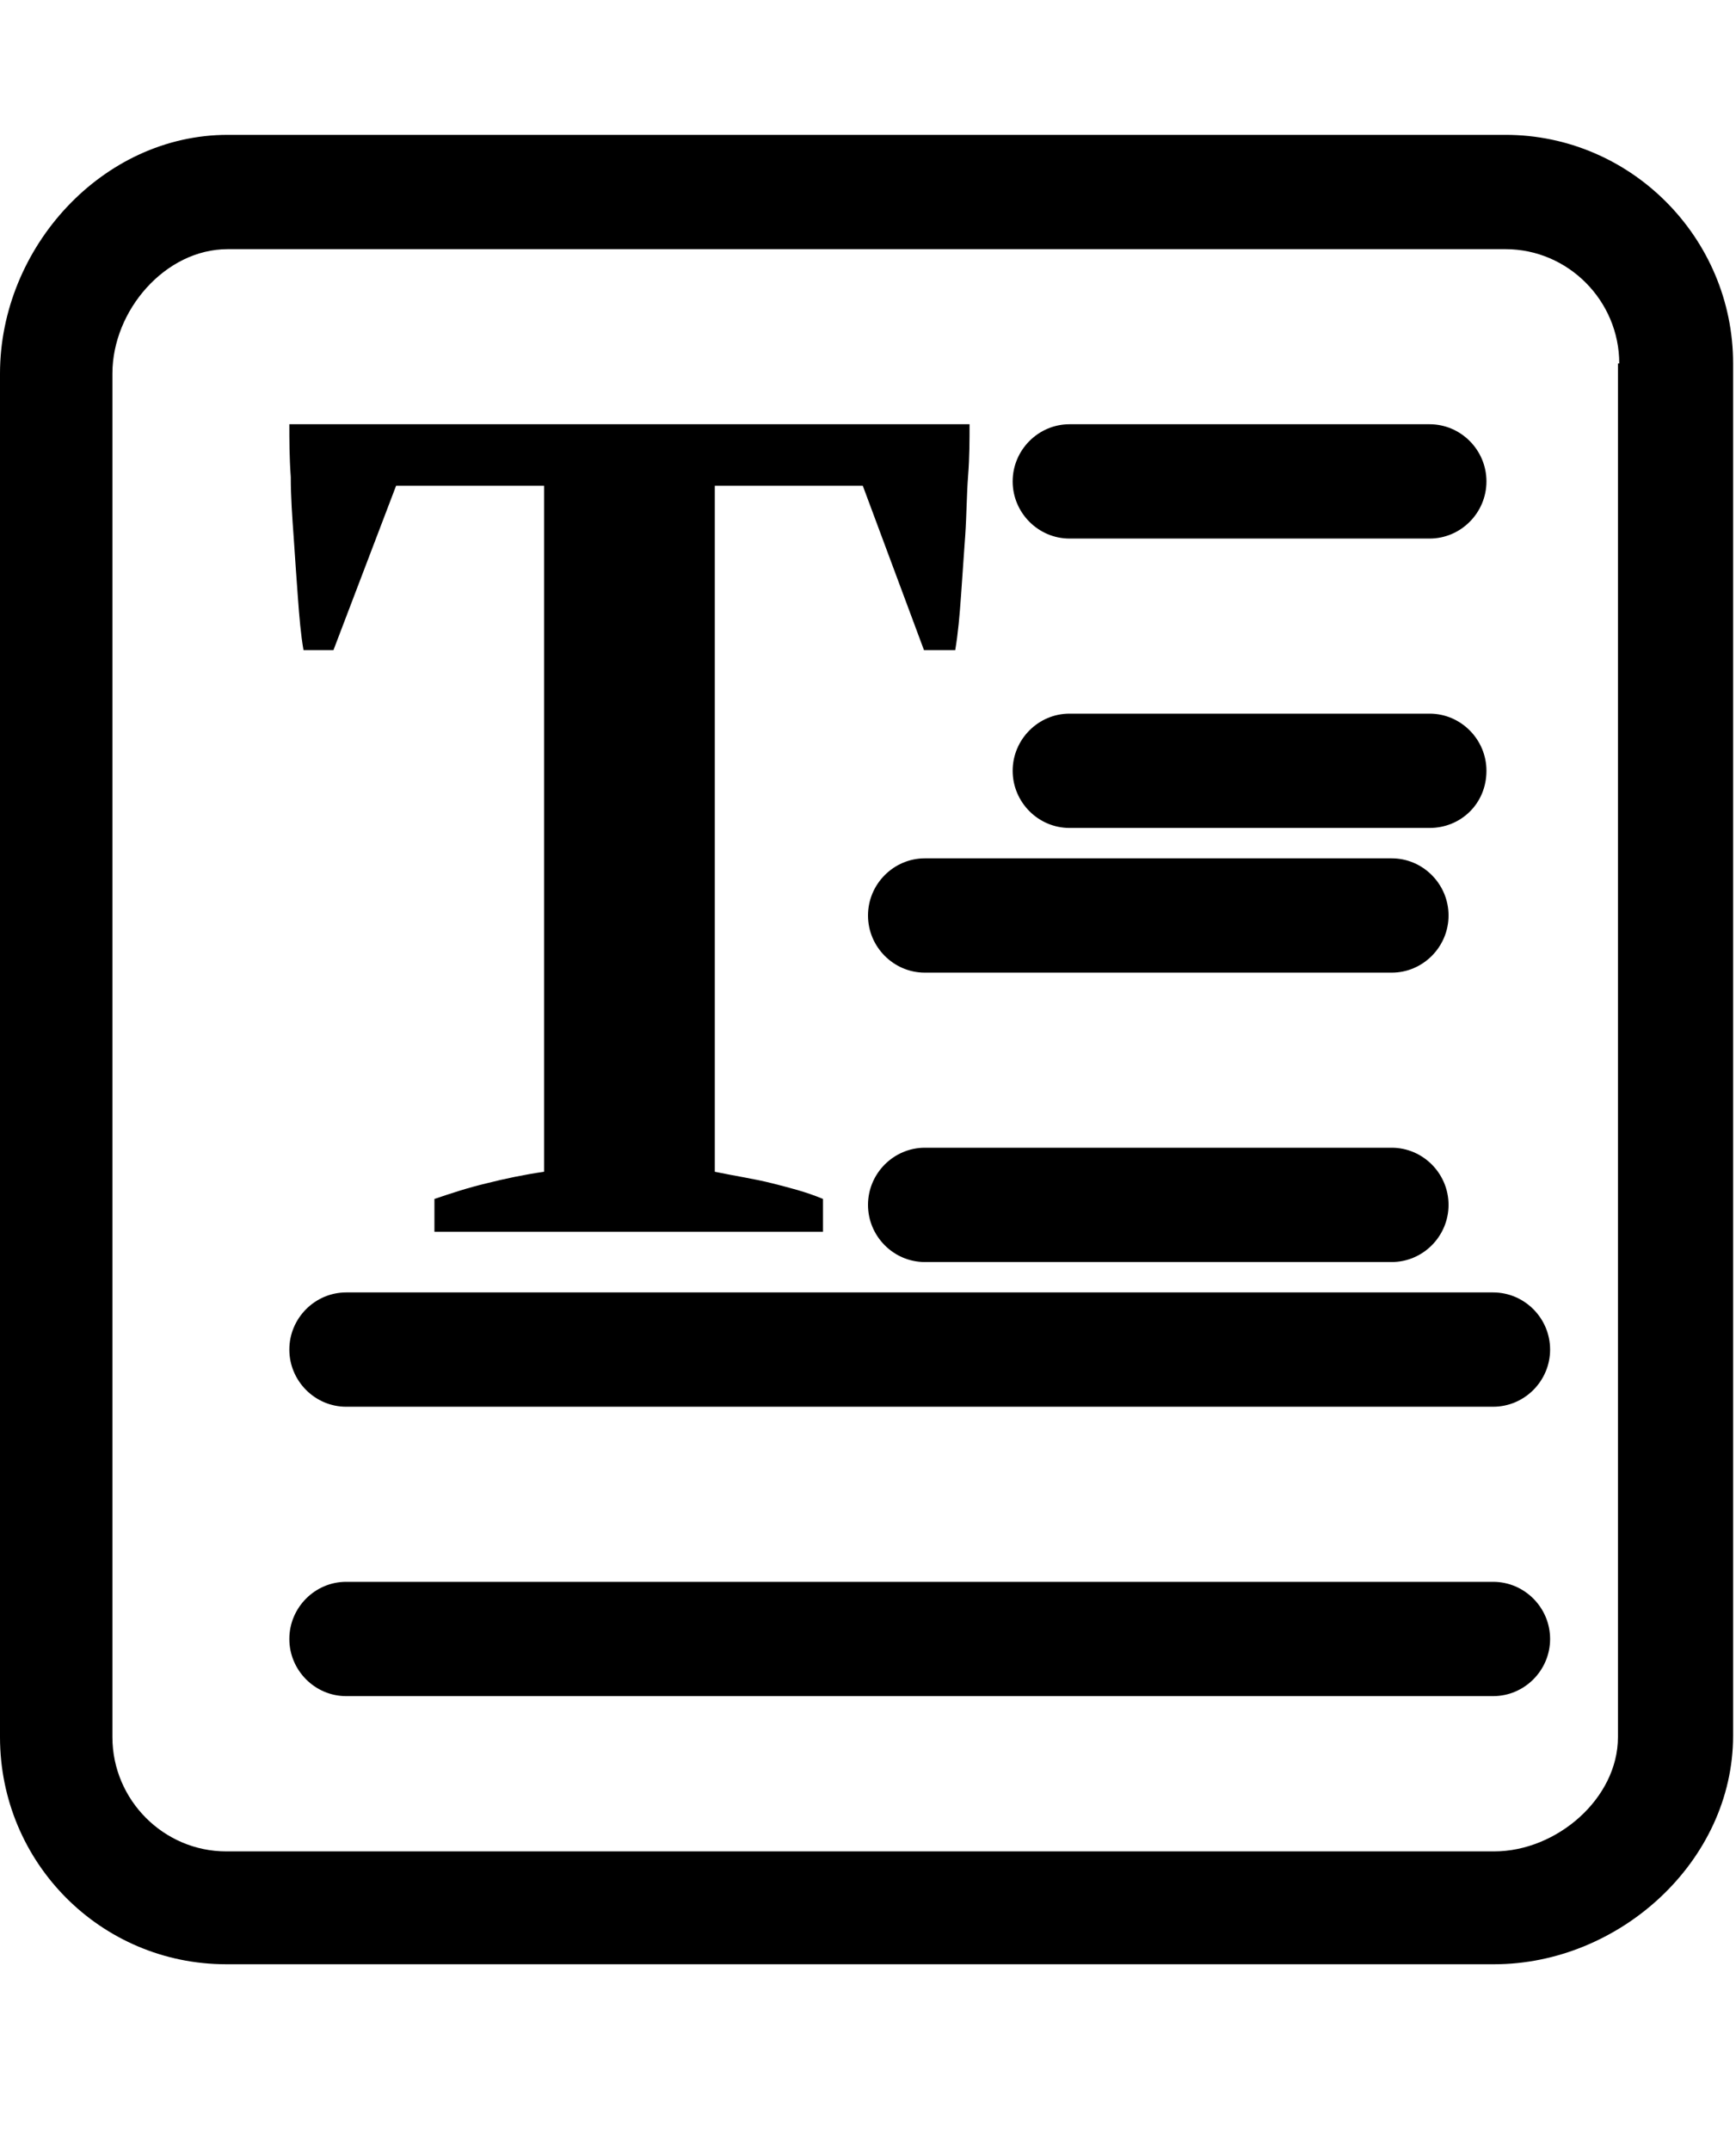 <?xml version="1.0" encoding="UTF-8"?>
<svg height="0.929em"
     viewBox="0 0 12 13"
     version="1.1"
     xmlns="http://www.w3.org/2000/svg" xmlns:xlink="http://www.w3.org/1999/xlink">
    <!-- Generator: Sketch 45.2 (43514) - http://www.bohemiancoding.com/sketch -->
    <title>多行文本 (1) copy</title>
    <desc>Created with Sketch.</desc>
    <defs></defs>
    <g id="3.护理人员档案" stroke="none" stroke-width="1" fill="none" fill-rule="evenodd">
        <g id="3.13.2-人员档案信息设置-基本-弹窗1" transform="translate(-547, -131)" fill-rule="nonzero" fill="currentColor">
            <g id="多行文本-(1)-copy" transform="translate(547, 131)">
                <path d="M5.708,7.581 L3.003,7.581 L3.003,7.354 C3.121,7.314 3.239,7.275 3.367,7.245 C3.485,7.215 3.623,7.186 3.761,7.166 L3.761,2.425 L2.738,2.425 L2.305,3.561 L2.098,3.561 C2.079,3.452 2.069,3.333 2.059,3.195 C2.049,3.057 2.039,2.919 2.03,2.78 C2.02,2.642 2.01,2.504 2.01,2.365 C2,2.227 2,2.109 2,2 L6.702,2 C6.702,2.109 6.702,2.227 6.692,2.356 C6.682,2.484 6.682,2.622 6.672,2.77 C6.662,2.919 6.652,3.047 6.643,3.185 C6.633,3.324 6.623,3.442 6.603,3.561 L6.387,3.561 L5.964,2.425 L4.941,2.425 L4.941,7.166 C5.079,7.195 5.216,7.215 5.334,7.245 C5.452,7.275 5.57,7.304 5.689,7.354 L5.689,7.581 L5.708,7.581 Z" id="Shape"></path>
                <path d="M10.328,12.643 L1.564,12.643 C0.698,12.643 0,11.942 0,11.073 L0,1.65 C0,0.78 0.708,0 1.574,0 L10.407,0 C11.272,0 11.98,0.711 11.98,1.58 L11.98,11.063 C11.98,11.932 11.193,12.643 10.328,12.643 L10.328,12.643 L10.328,12.643 Z M11.193,1.58 C11.193,1.146 10.839,0.79 10.407,0.79 L1.574,0.79 C1.141,0.79 0.777,1.215 0.777,1.65 L0.777,11.073 C0.777,11.507 1.131,11.863 1.564,11.863 L10.328,11.863 C10.761,11.863 11.184,11.497 11.184,11.073 L11.184,1.58 L11.193,1.58 L11.193,1.58 L11.193,1.58 Z" id="Shape"></path>
                <path d="M9.882,2.79 L7.393,2.79 C7.177,2.79 7,2.612 7,2.395 C7,2.178 7.177,2 7.393,2 L9.882,2 C10.098,2 10.275,2.178 10.275,2.395 C10.275,2.612 10.098,2.79 9.882,2.79 L9.882,2.79 L9.882,2.79 Z" id="Shape"></path>
                <path d="M9.882,4.79 L7.393,4.79 C7.177,4.79 7,4.612 7,4.395 C7,4.178 7.177,4 7.393,4 L9.882,4 C10.098,4 10.275,4.178 10.275,4.395 C10.275,4.622 10.098,4.79 9.882,4.79 L9.882,4.79 L9.882,4.79 Z" id="Shape"></path>
                <path d="M9.62,5.79 L6.393,5.79 C6.177,5.79 6,5.612 6,5.395 C6,5.178 6.177,5 6.393,5 L9.62,5 C9.836,5 10.013,5.178 10.013,5.395 C10.013,5.612 9.836,5.79 9.62,5.79 L9.62,5.79 L9.62,5.79 Z" id="Shape"></path>
                <path d="M9.62,7.79 L6.393,7.79 C6.177,7.79 6,7.612 6,7.395 C6,7.178 6.177,7 6.393,7 L9.62,7 C9.836,7 10.013,7.178 10.013,7.395 C10.013,7.612 9.836,7.79 9.62,7.79 L9.62,7.79 L9.62,7.79 Z" id="Shape"></path>
                <path d="M10.321,8.79 L2.393,8.79 C2.177,8.79 2,8.612 2,8.395 C2,8.178 2.177,8 2.393,8 L10.321,8 C10.538,8 10.715,8.178 10.715,8.395 C10.715,8.612 10.538,8.79 10.321,8.79 L10.321,8.79 L10.321,8.79 Z" id="Shape"></path>
                <path d="M10.321,10.79 L2.393,10.79 C2.177,10.79 2,10.612 2,10.395 C2,10.178 2.177,10 2.393,10 L10.321,10 C10.538,10 10.715,10.178 10.715,10.395 C10.715,10.612 10.538,10.79 10.321,10.79 L10.321,10.79 L10.321,10.79 Z" id="Shape"></path>
            </g>
        </g>
    </g>
</svg>
